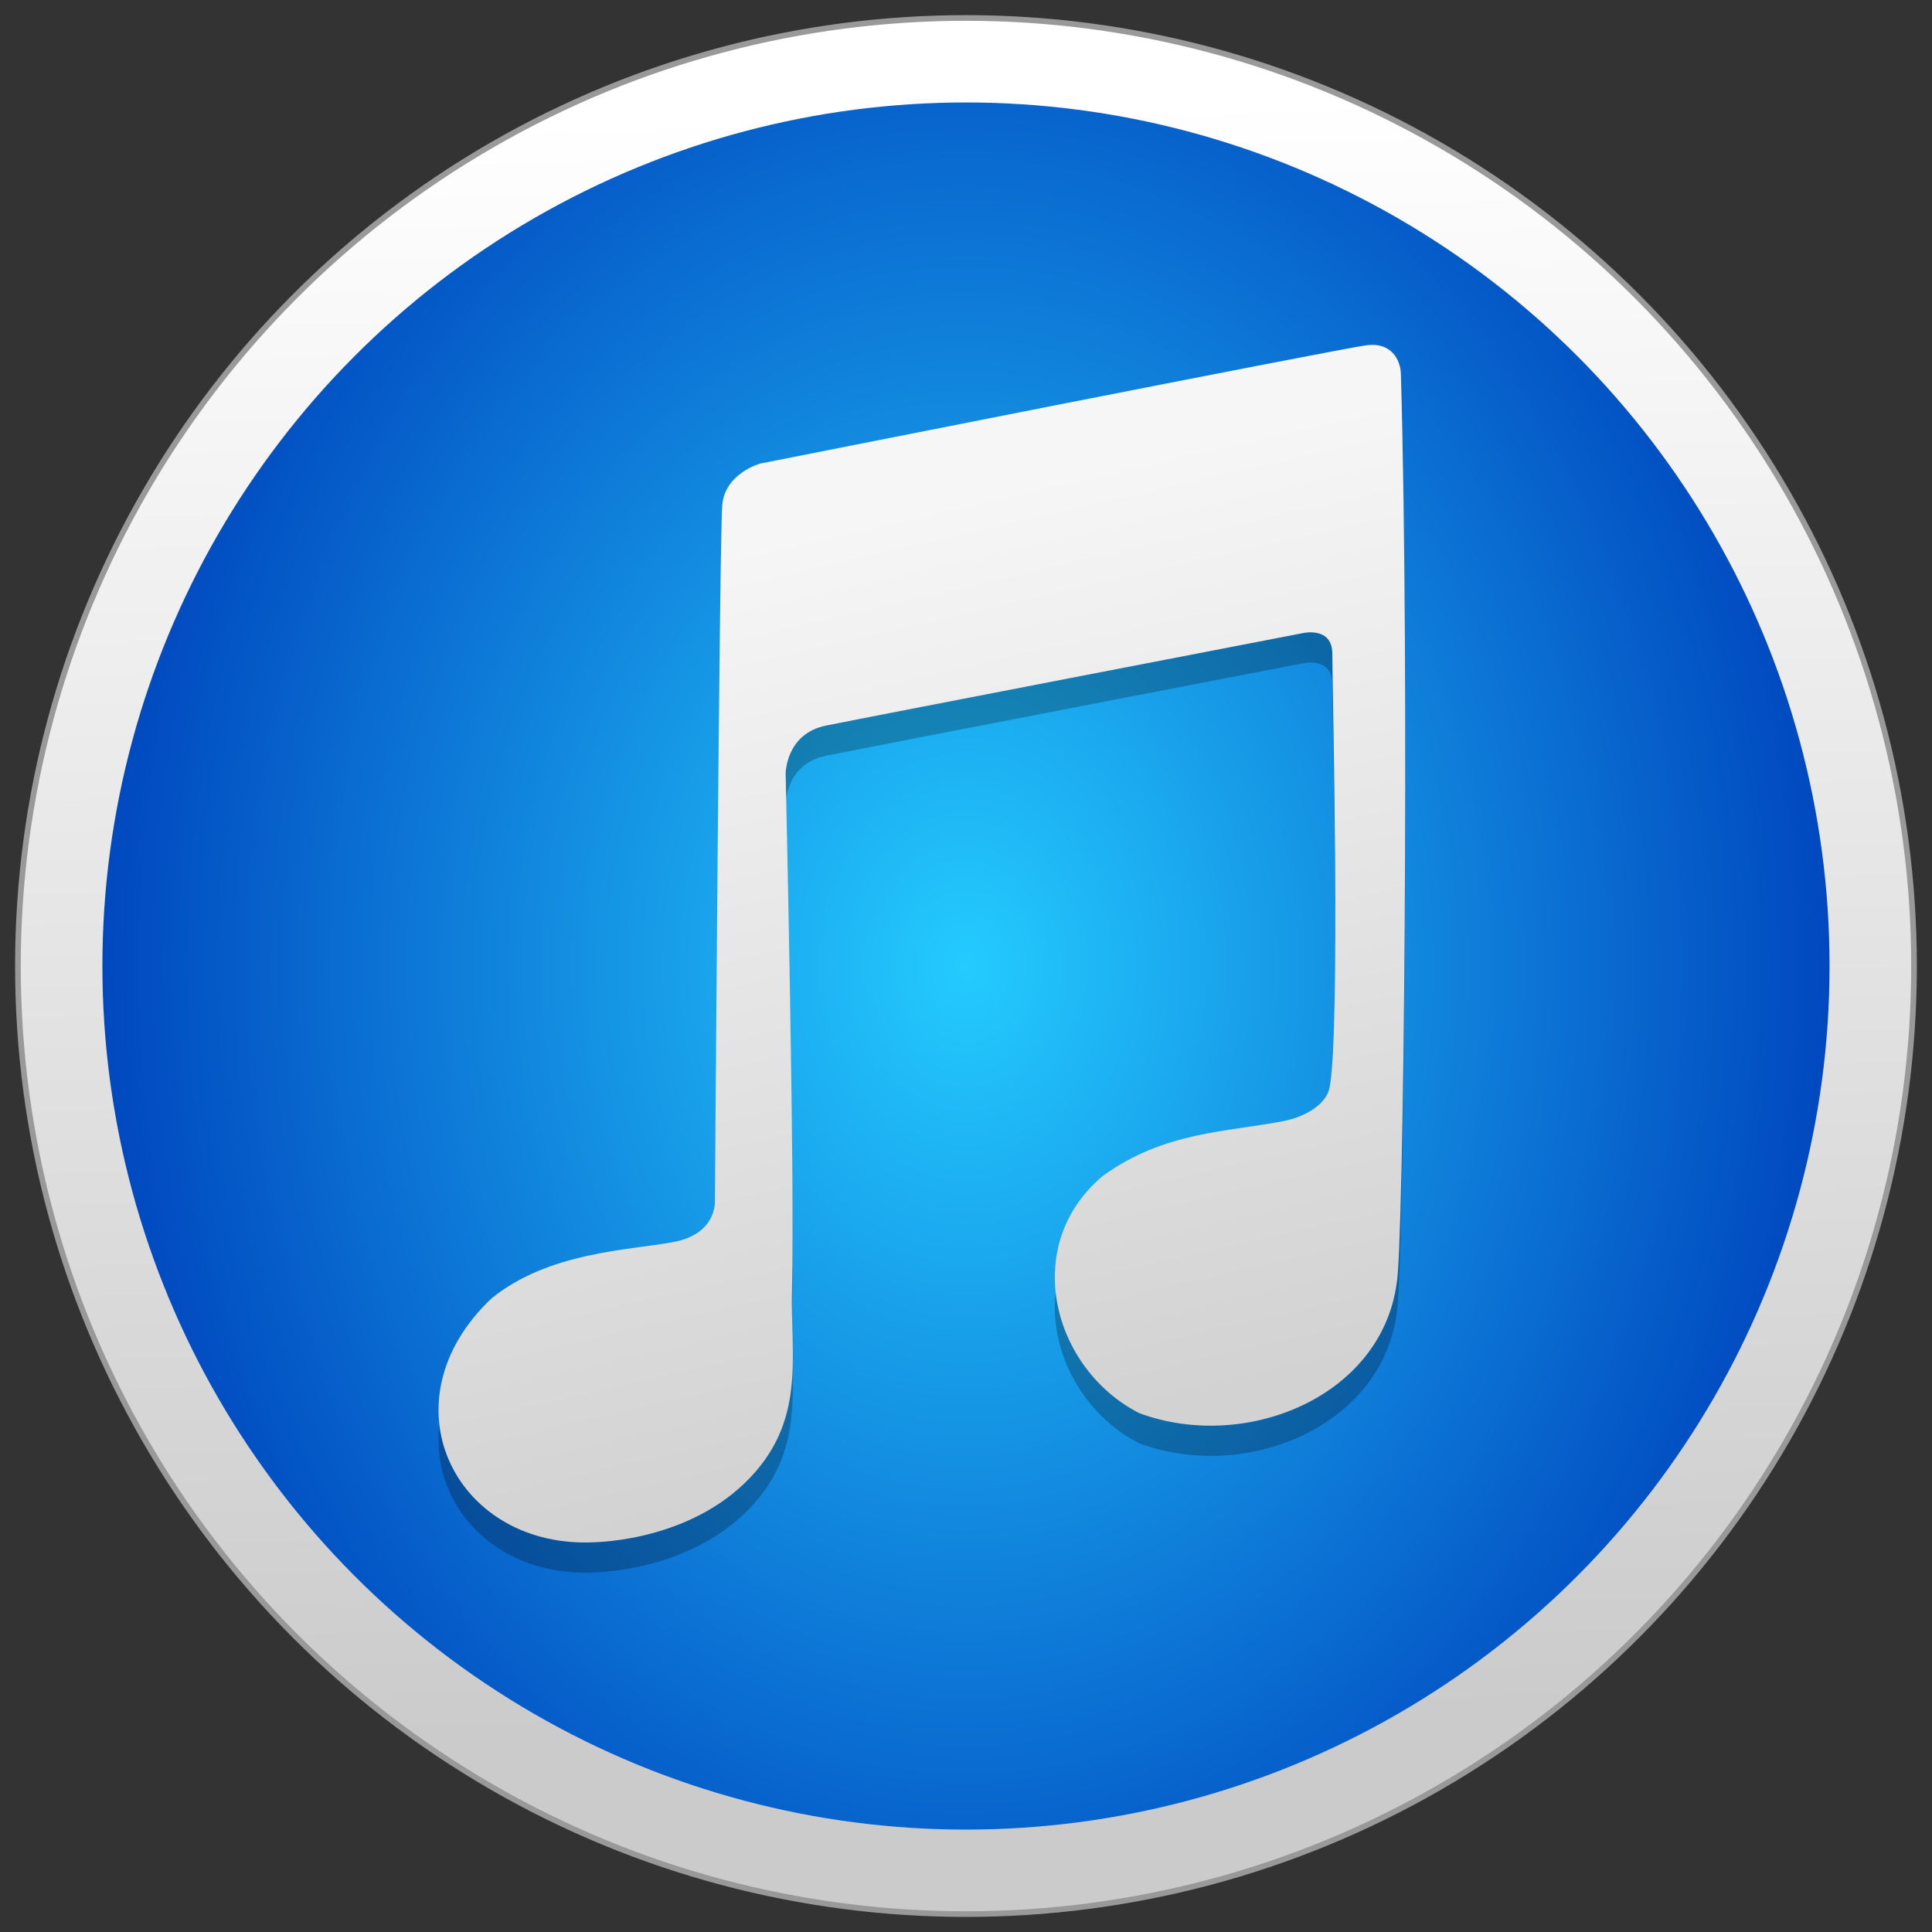 <?xml version="1.0" encoding="UTF-8" standalone="no"?>
<!-- Created with Inkscape (http://www.inkscape.org/) -->

<svg
   xmlns:osb="http://www.openswatchbook.org/uri/2009/osb"
   xmlns:dc="http://purl.org/dc/elements/1.1/"
   xmlns:cc="http://creativecommons.org/ns#"
   xmlns:rdf="http://www.w3.org/1999/02/22-rdf-syntax-ns#"
   xmlns:svg="http://www.w3.org/2000/svg"
   xmlns="http://www.w3.org/2000/svg"
   xmlns:xlink="http://www.w3.org/1999/xlink"
   xmlns:sodipodi="http://sodipodi.sourceforge.net/DTD/sodipodi-0.dtd"
   xmlns:inkscape="http://www.inkscape.org/namespaces/inkscape"
   width="128"
   height="128"
   viewBox="0 0 33.867 33.867"
   version="1.1"
   id="svg8"
   inkscape:version="0.92.2 5c3e80d, 2017-08-06"
   sodipodi:docname="musique.svg">
  <rect x="0" y="0" width="33.867" height="33.867" fill="#333333" stroke="none"/>
  <defs
     id="defs2">
    <linearGradient
       id="linearGradient1103"
       inkscape:collect="always">
      <stop
         id="stop1099"
         offset="0"
         style="stop-color:#ffffff;stop-opacity:1" />
      <stop
         id="stop1101"
         offset="1"
         style="stop-color:#cbcbcc;stop-opacity:1" />
    </linearGradient>
    <linearGradient
       id="linearGradient1097"
       inkscape:collect="always">
      <stop
         id="stop1093"
         offset="0"
         style="stop-color:#24cbff;stop-opacity:1" />
      <stop
         id="stop1095"
         offset="1"
         style="stop-color:#0048bf;stop-opacity:1" />
    </linearGradient>
    <linearGradient
       osb:paint="solid"
       id="linearGradient6987">
      <stop
         id="stop6985"
         offset="0"
         style="stop-color:#77d2fb;stop-opacity:1;" />
    </linearGradient>
    <linearGradient
       inkscape:collect="always"
       xlink:href="#linearGradient1103"
       id="linearGradient961"
       x1="50.179"
       y1="91.686"
       x2="50.878"
       y2="117.301"
       gradientUnits="userSpaceOnUse"
       gradientTransform="matrix(1.109,0,0,1.109,-39.774,163.308)" />
    <linearGradient
       id="linearGradient2831"
       inkscape:collect="always">
      <stop
         id="stop2827"
         offset="0"
         style="stop-color:#f6f6f6;stop-opacity:1" />
      <stop
         id="stop2829"
         offset="1"
         style="stop-color:#d2d2d2;stop-opacity:1" />
    </linearGradient>
    <linearGradient
       inkscape:collect="always"
       xlink:href="#linearGradient2831"
       id="linearGradient1364"
       x1="16.311"
       y1="271.928"
       x2="19.972"
       y2="287.905"
       gradientUnits="userSpaceOnUse" />
    <radialGradient
       inkscape:collect="always"
       xlink:href="#linearGradient1097"
       id="radialGradient1091"
       cx="16.933"
       cy="280.067"
       fx="16.933"
       fy="280.067"
       r="15.138"
       gradientUnits="userSpaceOnUse"
       gradientTransform="matrix(0,1.27,-1,0,297,258.564)" />
  </defs>
  <sodipodi:namedview
     id="base"
     pagecolor="#ffffff"
     bordercolor="#666666"
     borderopacity="1.0"
     inkscape:pageopacity="0.0"
     inkscape:pageshadow="2"
     inkscape:zoom="1.28"
     inkscape:cx="136.98882"
     inkscape:cy="108.23352"
     inkscape:document-units="mm"
     inkscape:current-layer="layer1"
     showgrid="false"
     inkscape:window-width="1600"
     inkscape:window-height="814"
     inkscape:window-x="0"
     inkscape:window-y="0"
     inkscape:window-maximized="1"
     units="px" />
  <g
     inkscape:label="Layer 1"
     inkscape:groupmode="layer"
     id="layer1"
     transform="translate(0,-263.133)">
    <circle
       r="16.619"
       cy="280.067"
       cx="16.933"
       id="circle3590"
       style="opacity:1;fill:url(#linearGradient961);fill-opacity:1;fill-rule:nonzero;stroke:#999999;stroke-width:0.1;stroke-linecap:round;stroke-miterlimit:4;stroke-dasharray:0.025, 0.025;stroke-dashoffset:0;stroke-opacity:1" />
    <circle
       r="15.138"
       cy="280.067"
       cx="16.933"
       id="circle2071"
       style="opacity:1;fill:url(#radialGradient1091);fill-opacity:1;stroke:none;stroke-width:1;stroke-linecap:round;stroke-miterlimit:4;stroke-dasharray:0.25, 0.25;stroke-dashoffset:0;stroke-opacity:1" />
    <path
       sodipodi:nodetypes="ccscccssscccssccccccc"
       inkscape:connector-curvature="0"
       id="path1366"
       d="m 10.33,290.699 c 0,0 1.619,0.024 2.723,-1.038 1.104,-1.063 0.797,-2.233 0.83,-3.398 0.053,-1.868 -0.111,-9.032 -0.111,-9.032 0,0 -0.007,-0.707 0.713,-0.851 0.856,-0.173 8.355,-1.62 8.355,-1.62 0,0 0.515,-0.121 0.515,0.362 0,0.483 0.145,6.658 -0.049,7.607 -0.065,0.316 -0.464,0.515 -0.785,0.58 -1.003,0.201 -2.101,0.179 -3.189,0.966 -1.46,1.227 -0.874,3.389 0.64,4.159 1.851,0.685 4.236,-0.277 4.511,-2.275 0.123,-0.604 0.226,-10.679 0.074,-15.94 -0.007,-0.257 -0.172,-0.555 -0.589,-0.507 -0.417,0.048 -10.645,2.077 -10.645,2.077 0,0 -0.613,0.169 -0.662,0.725 -0.049,0.555 -0.129,12.181 -0.129,12.181 0,0 0.055,0.595 -0.73,0.74 -0.785,0.145 -2.184,0.172 -3.189,0.99 -1.897,1.801 -0.658,4.33 1.717,4.275 z"
       style="fill:#000000;fill-opacity:1;stroke:none;stroke-width:0.227px;stroke-linecap:butt;stroke-linejoin:miter;stroke-opacity:1;opacity:0.25" />
    <path
       style="fill:url(#linearGradient1364);fill-opacity:1;stroke:none;stroke-width:0.227px;stroke-linecap:butt;stroke-linejoin:miter;stroke-opacity:1"
       d="m 10.33,290.17 c 0,0 1.619,0.024 2.723,-1.038 1.104,-1.063 0.797,-2.233 0.83,-3.398 0.053,-1.868 -0.111,-9.032 -0.111,-9.032 0,0 -0.007,-0.707 0.713,-0.851 0.856,-0.173 8.355,-1.62 8.355,-1.62 0,0 0.515,-0.121 0.515,0.362 0,0.483 0.145,6.658 -0.049,7.607 -0.065,0.316 -0.464,0.515 -0.785,0.58 -1.003,0.201 -2.101,0.179 -3.189,0.966 -1.46,1.227 -0.874,3.389 0.64,4.159 1.851,0.685 4.236,-0.277 4.511,-2.275 0.123,-0.604 0.226,-10.679 0.074,-15.94 -0.007,-0.257 -0.172,-0.555 -0.589,-0.507 -0.417,0.048 -10.645,2.077 -10.645,2.077 0,0 -0.613,0.169 -0.662,0.725 -0.049,0.555 -0.129,12.181 -0.129,12.181 0,0 0.055,0.595 -0.73,0.74 -0.785,0.145 -2.184,0.172 -3.189,0.99 -1.897,1.801 -0.658,4.33 1.717,4.275 z"
       id="path4534"
       inkscape:connector-curvature="0"
       sodipodi:nodetypes="ccscccssscccssccccccc" />
  </g>
</svg>
